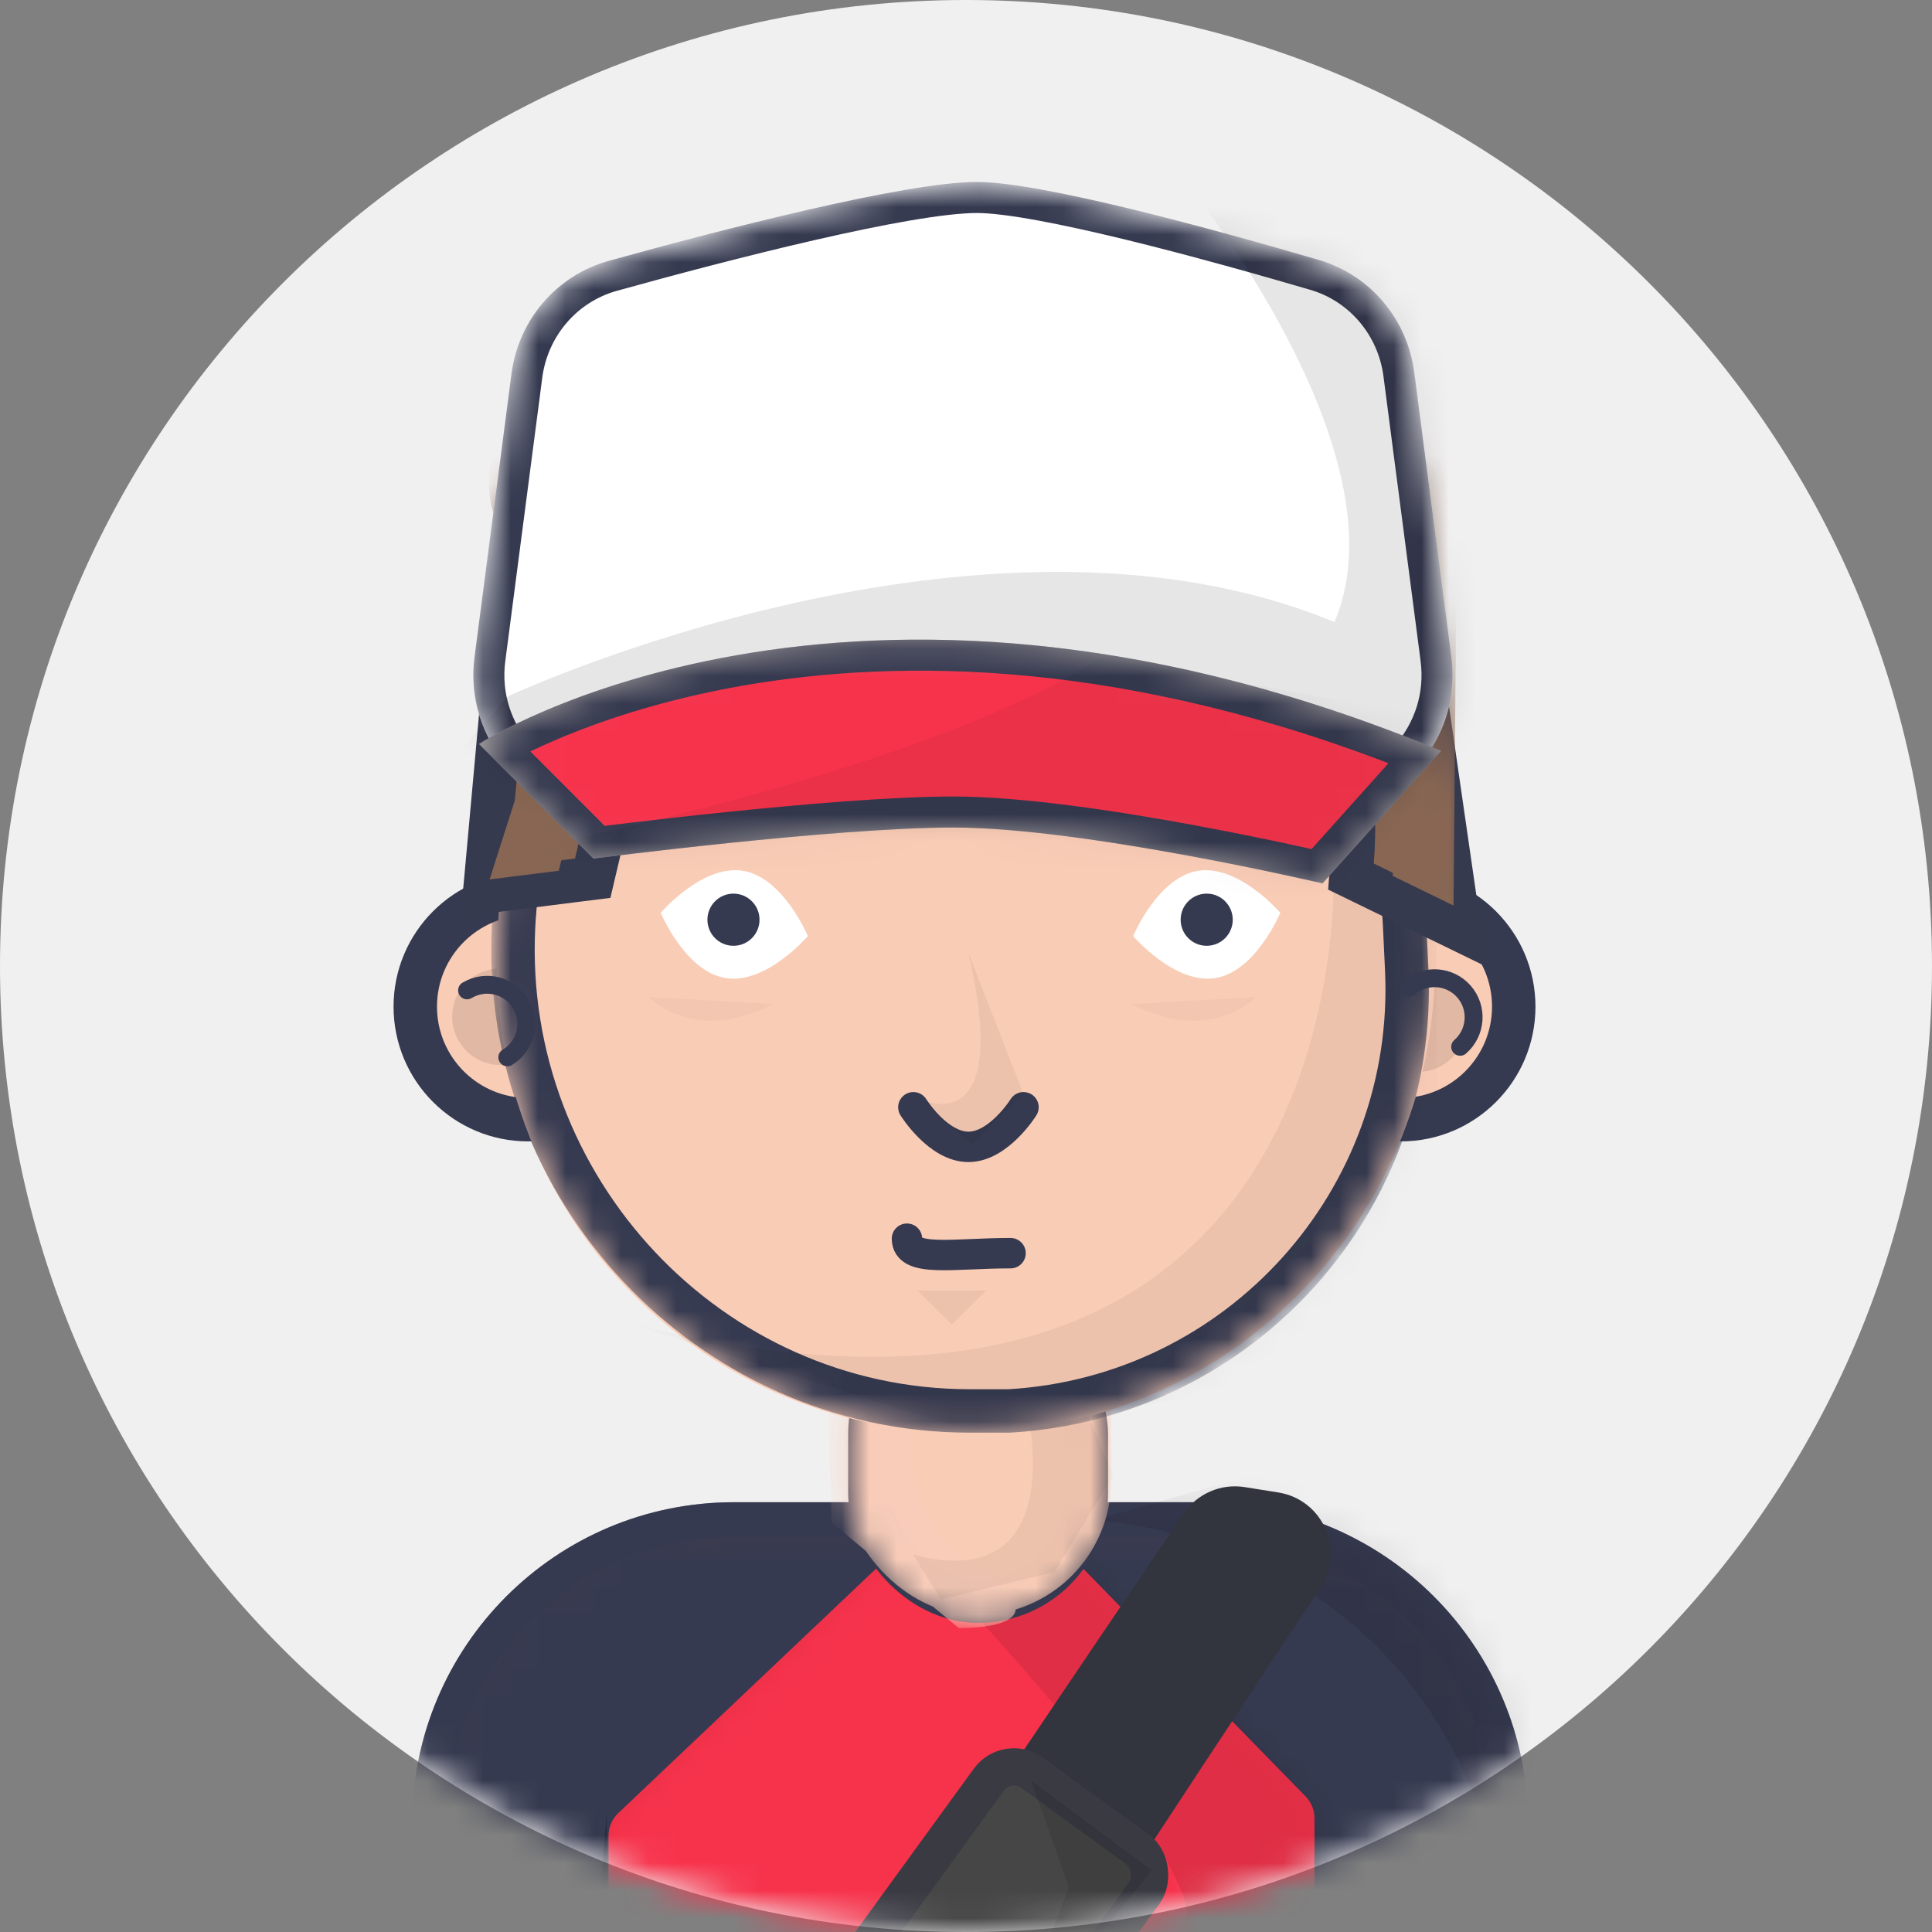 <svg width="70" height="70" viewBox="0 0 70 70" fill="none" xmlns="http://www.w3.org/2000/svg">
<rect x="0" y="0" width="70" height="70" fill="#808080" stroke="none"/>
<path fill-rule="evenodd" clip-rule="evenodd" d="M35 70C54.33 70 70 54.33 70 35C70 15.67 54.33 0 35 0C15.67 0 0 15.67 0 35C0 54.33 15.67 70 35 70Z" fill="#F1F0F0"/>
<mask id="mask0" mask-type="alpha" maskUnits="userSpaceOnUse" x="0" y="0" width="70" height="70">
<path fill-rule="evenodd" clip-rule="evenodd" d="M35 70C54.33 70 70 54.33 70 35C70 15.67 54.33 0 35 0C15.67 0 0 15.67 0 35C0 54.33 15.67 70 35 70Z" fill="white"/>
</mask>
<g mask="url(#mask0)">
<path d="M15.562 66.078C15.562 59.992 20.496 55.058 26.583 55.058H43.713C49.8 55.058 54.733 59.992 54.733 66.078V84.352H15.562V66.078Z" fill="#F15165" stroke="#363A50" stroke-width="1.259"/>
<mask id="mask1" mask-type="alpha" maskUnits="userSpaceOnUse" x="14" y="54" width="42" height="31">
<path d="M15.562 66.078C15.562 59.992 20.496 55.058 26.583 55.058H43.713C49.8 55.058 54.733 59.992 54.733 66.078V84.352H15.562V66.078Z" fill="white" stroke="white" stroke-width="1.259"/>
</mask>
<g mask="url(#mask1)">
<path d="M15.562 66.078C15.562 59.992 20.496 55.058 26.583 55.058H43.713C49.8 55.058 54.733 59.992 54.733 66.078V84.352H15.562V66.078Z" fill="#363A50" stroke="#363A50" stroke-width="1.259"/>
<path fill-rule="evenodd" clip-rule="evenodd" d="M31.924 56.664L22.401 65.695C22.178 65.908 22.051 66.203 22.051 66.511V82.132H47.624V65.877C47.624 65.584 47.51 65.302 47.305 65.092L38.797 56.378L31.924 56.664Z" fill="#E72F47"/>
<mask id="mask2" mask-type="alpha" maskUnits="userSpaceOnUse" x="22" y="56" width="26" height="27">
<path fill-rule="evenodd" clip-rule="evenodd" d="M31.924 56.664L22.401 65.695C22.178 65.908 22.051 66.203 22.051 66.511V82.132H47.624V65.877C47.624 65.584 47.51 65.302 47.305 65.092L38.797 56.378L31.924 56.664Z" fill="white"/>
</mask>
<g mask="url(#mask2)">
<path fill-rule="evenodd" clip-rule="evenodd" d="M31.924 56.664L22.401 65.695C22.178 65.908 22.051 66.203 22.051 66.511V82.132H47.624V65.877C47.624 65.584 47.51 65.302 47.305 65.092L38.797 56.378L31.924 56.664Z" fill="#F7334C"/>
<path fill-rule="evenodd" clip-rule="evenodd" d="M35.103 58.271C35.103 58.271 41.476 65.018 42.85 68.641C44.224 72.265 37.727 82.01 37.727 82.01L56.719 82.135L60.467 61.894C60.467 61.894 52.346 52.773 51.596 52.773C50.846 52.773 44.224 51.524 44.224 51.524L35.103 58.271Z" fill="black" fill-opacity="0.1"/>
</g>
<path fill-rule="evenodd" clip-rule="evenodd" d="M39.576 55.089C39.576 55.089 58.943 55.521 54.195 81.702L55.944 81.521L56.569 64.029L54.444 54.658L49.072 52.409L39.576 55.089Z" fill="black" fill-opacity="0.1"/>
<path fill-rule="evenodd" clip-rule="evenodd" d="M20.734 80.485L21.984 65.616L22.109 80.121L20.734 80.485Z" fill="black" fill-opacity="0.2"/>
</g>
<path d="M54.846 36.473C54.846 38.736 53.014 40.568 50.757 40.568C48.499 40.568 46.667 38.736 46.667 36.473C46.667 34.21 48.499 32.377 50.757 32.377C53.014 32.377 54.846 34.21 54.846 36.473Z" fill="#F9CCB6" stroke="#363A50" stroke-width="1.574"/>
<path fill-rule="evenodd" clip-rule="evenodd" d="M51.377 38.837C52.343 38.837 53.126 38.054 53.126 37.088C53.126 36.122 52.343 35.339 51.377 35.339C50.411 35.339 49.628 36.122 49.628 37.088C49.628 38.054 50.411 38.837 51.377 38.837Z" fill="black" fill-opacity="0.1"/>
<path d="M23.225 36.473C23.225 38.736 21.393 40.568 19.136 40.568C16.878 40.568 15.046 38.736 15.046 36.473C15.046 34.21 16.878 32.377 19.136 32.377C21.393 32.377 23.225 34.21 23.225 36.473Z" fill="#F9CCB6" stroke="#363A50" stroke-width="1.574"/>
<path fill-rule="evenodd" clip-rule="evenodd" d="M18.132 38.587C19.098 38.587 19.881 37.804 19.881 36.838C19.881 35.872 19.098 35.089 18.132 35.089C17.166 35.089 16.383 35.872 16.383 36.838C16.383 37.804 17.166 38.587 18.132 38.587Z" fill="black" fill-opacity="0.1"/>
<rect x="31.518" y="48.037" width="7.842" height="9.975" rx="3.921" fill="#F9CCB6" stroke="#363A50" stroke-width="1.574"/>
<mask id="mask3" mask-type="alpha" maskUnits="userSpaceOnUse" x="30" y="47" width="11" height="12">
<rect x="31.518" y="48.037" width="7.842" height="9.975" rx="3.921" fill="white" stroke="white" stroke-width="1.574"/>
</mask>
<g mask="url(#mask3)">
<rect x="30.507" y="45.45" width="9.753" height="13.073" rx="4.877" fill="#F9CCB6"/>
<path fill-rule="evenodd" clip-rule="evenodd" d="M33.273 50.324C33.273 50.324 31.924 54.598 35.409 56.847C38.895 59.096 34.735 58.984 34.735 58.984L30.125 55.16L30.013 50.999L33.273 50.324Z" fill="#F8CCB8"/>
<path fill-rule="evenodd" clip-rule="evenodd" d="M37.211 51.081C37.211 51.081 38.835 57.828 33.088 56.328L34.087 57.953L38.211 56.953L40.335 53.455L39.335 51.081H37.211Z" fill="black" fill-opacity="0.05"/>
</g>
<path fill-rule="evenodd" clip-rule="evenodd" d="M18.226 30.519C18.762 21.653 26.108 14.738 34.99 14.738C43.872 14.738 51.219 21.653 51.755 30.519L51.958 33.882C52.55 43.657 44.782 51.908 34.99 51.908C25.198 51.908 17.431 43.657 18.022 33.882L18.226 30.519Z" fill="#F9CCB6"/>
<mask id="mask4" mask-type="alpha" maskUnits="userSpaceOnUse" x="17" y="14" width="35" height="38">
<path fill-rule="evenodd" clip-rule="evenodd" d="M18.226 30.519C18.762 21.653 26.108 14.738 34.99 14.738C43.872 14.738 51.219 21.653 51.755 30.519L51.958 33.882C52.55 43.657 44.782 51.908 34.99 51.908C25.198 51.908 17.431 43.657 18.022 33.882L18.226 30.519Z" fill="white"/>
</mask>
<g mask="url(#mask4)">
<path d="M36.574 51.121H36.573H36.572H36.571H36.57H36.569H36.569H36.568H36.567H36.566H36.565H36.564H36.563H36.562H36.561H36.56H36.559H36.558H36.556H36.555H36.554H36.553H36.552H36.551H36.55H36.549H36.547H36.546H36.545H36.544H36.543H36.541H36.54H36.539H36.538H36.536H36.535H36.534H36.532H36.531H36.53H36.528H36.527H36.525H36.524H36.523H36.521H36.52H36.518H36.517H36.515H36.514H36.512H36.511H36.509H36.508H36.506H36.505H36.503H36.501H36.5H36.498H36.496H36.495H36.493H36.492H36.49H36.488H36.486H36.485H36.483H36.481H36.479H36.478H36.476H36.474H36.472H36.47H36.468H36.467H36.465H36.463H36.461H36.459H36.457H36.455H36.453H36.451H36.449H36.447H36.446H36.444H36.441H36.439H36.437H36.435H36.433H36.431H36.429H36.427H36.425H36.423H36.421H36.419H36.416H36.414H36.412H36.41H36.407H36.405H36.403H36.401H36.399H36.396H36.394H36.392H36.389H36.387H36.385H36.382H36.38H36.378H36.375H36.373H36.37H36.368H36.366H36.363H36.361H36.358H36.356H36.353H36.351H36.348H36.346H36.343H36.341H36.338H36.336H36.333H36.33H36.328H36.325H36.323H36.32H36.317H36.315H36.312H36.309H36.306H36.304H36.301H36.298H36.296H36.293H36.29H36.287H36.285H36.282H36.279H36.276H36.273H36.27H36.267H36.265H36.262H36.259H36.256H36.253H36.25H36.247H36.244H36.241H36.238H36.235H36.232H36.229H36.226H36.223H36.22H36.217H36.214H36.211H36.208H36.205H36.201H36.198H36.195H36.192H36.189H36.186H36.182H36.179H36.176H36.173H36.17H36.166H36.163H36.16H36.157H36.153H36.15H36.147H36.143H36.14H36.137H36.133H36.13H36.127H36.123H36.12H36.116H36.113H36.109H36.106H36.102H36.099H36.096H36.092H36.089H36.085H36.081H36.078H36.074H36.071H36.067H36.064H36.06H36.056H36.053H36.049H36.046H36.042H36.038H36.035H36.031H36.027H36.023H36.02H36.016H36.012H36.008H36.005H36.001H35.997H35.993H35.99H35.986H35.982H35.978H35.974H35.971H35.967H35.963H35.959H35.955H35.951H35.947H35.943H35.939H35.935H35.931H35.927H35.923H35.919H35.915H35.911H35.907H35.903H35.899H35.895H35.891H35.887H35.883H35.879H35.875H35.87H35.866H35.862H35.858H35.854H35.85H35.846H35.841H35.837H35.833H35.829H35.824H35.82H35.816H35.812H35.807H35.803H35.799H35.794H35.79H35.786H35.781H35.777H35.773H35.768H35.764H35.76H35.755H35.751H35.746H35.742H35.737H35.733H35.728H35.724H35.719H35.715H35.71H35.706H35.701H35.697H35.692H35.688H35.683H35.678H35.674H35.669H35.665H35.66H35.655H35.651H35.646H35.642H35.637H35.632H35.627H35.623H35.618H35.613H35.608H35.604H35.599H35.594H35.59H35.585H35.58H35.575H35.57H35.565H35.561H35.556H35.551H35.546H35.541H35.536H35.531H35.526H35.522H35.517H35.512H35.507H35.502H35.497H35.492H35.487H35.482H35.477H35.472H35.467H35.462H35.457H35.452H35.447H35.441H35.437H35.431H35.426H35.421H35.416H35.411H35.406H35.401H35.395H35.39H35.385H35.38H35.375H35.37H35.364H35.359H35.354H35.349H35.343H35.338H35.333H35.328H35.322H35.317H35.312H35.306H35.301H35.296H35.29H35.285H35.279H35.274H35.269H35.263H35.258H35.252H35.247H35.242H35.236H35.231H35.225H35.22H35.214H35.209H35.203H35.198H35.192H35.187H35.181H35.176H35.17H35.164H35.159H35.153H35.148H35.142H35.137C25.693 51.121 18.149 43.043 18.606 33.59C18.98 25.873 24.767 19.372 32.394 18.247C41.85 16.853 50.443 23.927 50.89 33.475L50.968 35.125C51.36 43.501 44.941 50.631 36.574 51.121Z" fill="#F9CCB6" stroke="#363A50" stroke-width="1.574"/>
<path fill-rule="evenodd" clip-rule="evenodd" d="M29.17 24.345C39.204 24.345 47.339 21.771 47.339 18.596C47.339 15.421 39.204 12.848 29.17 12.848C19.135 12.848 11 15.421 11 18.596C11 21.771 19.135 24.345 29.17 24.345Z" fill="#F8C4AC"/>
<path fill-rule="evenodd" clip-rule="evenodd" d="M48.311 31.364C48.311 31.364 49.56 54.854 22.447 47.857L35.192 51.855L49.935 49.606L52.059 39.986V32.864L48.311 31.364Z" fill="black" fill-opacity="0.05"/>
</g>
<path fill-rule="evenodd" clip-rule="evenodd" d="M44.03 35.438C42.558 35.672 41.057 33.916 41.057 33.916C41.057 33.916 41.942 31.784 43.414 31.55C44.886 31.317 46.387 33.072 46.387 33.072C46.387 33.072 45.502 35.205 44.03 35.438Z" fill="white"/>
<path fill-rule="evenodd" clip-rule="evenodd" d="M45.497 36.126C45.497 36.126 43.873 37.875 40.999 36.376L45.497 36.126Z" fill="black" fill-opacity="0.03"/>
<path fill-rule="evenodd" clip-rule="evenodd" d="M23.507 36.126C23.507 36.126 25.131 37.875 28.005 36.376L23.507 36.126Z" fill="black" fill-opacity="0.03"/>
<path d="M45.241 27.469C44.458 26.113 42.299 25.894 40.418 26.98" stroke="#363A50" stroke-width="1.102" stroke-linecap="round"/>
<path d="M24.686 27.469C25.469 26.113 27.629 25.894 29.51 26.98" stroke="#363A50" stroke-width="1.102" stroke-linecap="round"/>
<path d="M48.989 31.224L48.947 31.759L49.429 31.994L51.538 33.021L52.875 33.672L52.662 32.2L50.564 17.705L50.516 17.372L50.241 17.176L49.785 17.818C50.241 17.176 50.241 17.176 50.24 17.176L50.24 17.176L50.238 17.174L50.231 17.169L50.204 17.15L50.101 17.078C50.01 17.014 49.877 16.921 49.708 16.804C49.368 16.569 48.88 16.235 48.284 15.836C47.093 15.04 45.468 13.984 43.735 12.951C42.007 11.919 40.154 10.899 38.511 10.183C37.691 9.824 36.903 9.533 36.197 9.357C35.511 9.185 34.815 9.098 34.218 9.233C32.475 9.63 29.605 10.701 26.717 12.276C23.835 13.848 20.844 15.97 18.936 18.51L18.802 18.689L18.781 18.912L17.651 31.337L17.562 32.311L18.533 32.189L20.932 31.887L21.475 31.819L21.6 31.287L23.779 22.048C23.846 22.06 23.916 22.073 23.99 22.087C24.595 22.198 25.455 22.35 26.481 22.518C28.53 22.855 31.248 23.254 33.906 23.505C36.545 23.754 39.194 23.863 41.074 23.59C41.989 23.457 42.868 23.215 43.449 22.734C43.734 22.498 43.966 22.189 44.072 21.801C44.683 22.024 45.488 22.411 46.269 23.062C47.797 24.336 49.347 26.716 48.989 31.224Z" fill="#886653" stroke="#363A4F" stroke-width="1.574"/>
<mask id="mask5" mask-type="alpha" maskUnits="userSpaceOnUse" x="16" y="8" width="38" height="28">
<path d="M48.989 31.224L48.947 31.759L49.429 31.994L51.538 33.021L52.875 33.672L52.662 32.2L50.564 17.705L50.516 17.372L50.241 17.176L49.785 17.818C50.241 17.176 50.241 17.176 50.24 17.176L50.24 17.176L50.238 17.174L50.231 17.169L50.204 17.15L50.101 17.078C50.01 17.014 49.877 16.921 49.708 16.804C49.368 16.569 48.88 16.235 48.284 15.836C47.093 15.04 45.468 13.984 43.735 12.951C42.007 11.919 40.154 10.899 38.511 10.183C37.691 9.824 36.903 9.533 36.197 9.357C35.511 9.185 34.815 9.098 34.218 9.233C32.475 9.63 29.605 10.701 26.717 12.276C23.835 13.848 20.844 15.97 18.936 18.51L18.802 18.689L18.781 18.912L17.651 31.337L17.562 32.311L18.533 32.189L20.932 31.887L21.475 31.819L21.6 31.287L23.779 22.048C23.846 22.06 23.916 22.073 23.99 22.087C24.595 22.198 25.455 22.35 26.481 22.518C28.53 22.855 31.248 23.254 33.906 23.505C36.545 23.754 39.194 23.863 41.074 23.59C41.989 23.457 42.868 23.215 43.449 22.734C43.734 22.498 43.966 22.189 44.072 21.801C44.683 22.024 45.488 22.411 46.269 23.062C47.797 24.336 49.347 26.716 48.989 31.224Z" fill="white" stroke="white" stroke-width="1.574"/>
</mask>
<g mask="url(#mask5)">
<path fill-rule="evenodd" clip-rule="evenodd" d="M42.431 18.034C42.431 18.034 51.247 21.825 50.461 31.736L52.663 32.809L52.82 15.326C52.82 15.326 50.775 11.073 47.314 11.861C43.853 12.648 42.13 -3.417 18.218 15.168C18.218 15.168 15.928 19.871 21.119 21.289L17.739 31.863L20.245 31.549L22.701 21.489C22.701 21.489 39.285 22.916 42.431 18.034Z" fill="#886653"/>
<path opacity="0.6" d="M31.144 32.779C33.066 31.841 33.143 28.042 31.315 24.294V24.294C29.487 20.545 26.446 18.267 24.523 19.205" stroke="#664C3C" stroke-width="1.102" stroke-linecap="round"/>
<path opacity="0.6" d="M36.649 30.259C38.572 29.321 38.649 25.522 36.821 21.774V21.774C34.993 18.025 31.952 15.747 30.029 16.685" stroke="#664C3C" stroke-width="1.102" stroke-linecap="round"/>
<path opacity="0.6" d="M41.369 27.108C43.292 26.171 43.369 22.372 41.541 18.624V18.624C39.712 14.875 36.672 12.597 34.749 13.535" stroke="#664C3C" stroke-width="1.102" stroke-linecap="round"/>
</g>
<path fill-rule="evenodd" clip-rule="evenodd" d="M43.721 34.268C44.242 34.268 44.665 33.845 44.665 33.323C44.665 32.801 44.242 32.378 43.721 32.378C43.2 32.378 42.777 32.801 42.777 33.323C42.777 33.845 43.2 34.268 43.721 34.268Z" fill="#363A50"/>
<path d="M33.093 40.118C33.093 40.118 33.986 41.553 35.088 41.553C36.189 41.553 37.083 40.118 37.083 40.118" stroke="#363A50" stroke-width="1.102" stroke-linecap="round"/>
<path d="M16.922 35.883C17.593 35.48 18.463 35.696 18.866 36.367V36.367C19.269 37.037 19.051 37.907 18.38 38.31" stroke="#363A50" stroke-width="0.648" stroke-linecap="round"/>
<path d="M51.046 35.791C51.637 35.277 52.532 35.339 53.045 35.929V35.929C53.558 36.519 53.495 37.414 52.904 37.928" stroke="#363A50" stroke-width="0.648" stroke-linecap="round"/>
<path d="M32.861 44.88C32.861 45.75 34.541 45.405 36.614 45.405" stroke="#363A50" stroke-width="1.102" stroke-linecap="round"/>
<path fill-rule="evenodd" clip-rule="evenodd" d="M33.236 46.754H35.735L34.486 47.994L33.236 46.754Z" fill="black" fill-opacity="0.05"/>
<path fill-rule="evenodd" clip-rule="evenodd" d="M26.296 35.438C27.768 35.672 29.269 33.916 29.269 33.916C29.269 33.916 28.384 31.784 26.912 31.55C25.44 31.317 23.939 33.072 23.939 33.072C23.939 33.072 24.825 35.205 26.296 35.438Z" fill="white"/>
<path fill-rule="evenodd" clip-rule="evenodd" d="M26.575 34.268C27.096 34.268 27.519 33.845 27.519 33.323C27.519 32.801 27.096 32.378 26.575 32.378C26.053 32.378 25.631 32.801 25.631 33.323C25.631 33.845 26.053 34.268 26.575 34.268Z" fill="#363A50"/>
<path fill-rule="evenodd" clip-rule="evenodd" d="M18.531 13.542C18.786 11.592 20.163 9.976 22.057 9.451C26.052 8.344 32.786 6.593 35.394 6.593C37.75 6.593 44.004 8.312 47.789 9.421C49.649 9.965 50.99 11.567 51.241 13.489L52.588 23.812C52.976 26.789 50.659 29.428 47.657 29.428H22.122C19.121 29.428 16.803 26.789 17.192 23.812L18.531 13.542Z" fill="white"/>
<mask id="mask6" mask-type="alpha" maskUnits="userSpaceOnUse" x="17" y="6" width="36" height="24">
<path fill-rule="evenodd" clip-rule="evenodd" d="M18.531 13.542C18.786 11.592 20.163 9.976 22.057 9.451C26.052 8.344 32.786 6.593 35.394 6.593C37.75 6.593 44.004 8.312 47.789 9.421C49.649 9.965 50.99 11.567 51.241 13.489L52.588 23.812C52.976 26.789 50.659 29.428 47.657 29.428H22.122C19.121 29.428 16.803 26.789 17.192 23.812L18.531 13.542Z" fill="white"/>
</mask>
<g mask="url(#mask6)">
<path d="M19.089 13.614C19.315 11.884 20.535 10.456 22.207 9.993C24.201 9.44 26.874 8.728 29.371 8.155C31.891 7.576 34.164 7.155 35.394 7.155C36.493 7.155 38.578 7.566 40.922 8.137C43.241 8.703 45.742 9.407 47.631 9.96C49.272 10.441 50.461 11.855 50.683 13.561L52.03 23.885C52.375 26.525 50.319 28.866 47.657 28.866H22.122C19.46 28.866 17.405 26.525 17.749 23.885L19.089 13.614Z" fill="white" stroke="#363A50" stroke-width="1.125"/>
<path fill-rule="evenodd" clip-rule="evenodd" d="M42.459 5.937C42.459 5.937 51.087 16.193 48.347 22.538C35.562 17.239 18.426 25.219 18.426 25.219L11.308 33.251L60.957 29.604L53.176 8.822L42.459 5.937Z" fill="black" fill-opacity="0.1"/>
</g>
<path fill-rule="evenodd" clip-rule="evenodd" d="M17.352 26.955C17.352 26.955 30.698 18.286 52.217 27.205L47.917 32.007C47.917 32.007 39.301 29.983 34.544 29.983C30.196 29.983 21.502 31.108 21.502 31.108L17.352 26.955Z" fill="#A29D9D"/>
<mask id="mask7" mask-type="alpha" maskUnits="userSpaceOnUse" x="17" y="23" width="36" height="10">
<path fill-rule="evenodd" clip-rule="evenodd" d="M17.352 26.955C17.352 26.955 30.698 18.286 52.217 27.205L47.917 32.007C47.917 32.007 39.301 29.983 34.544 29.983C30.196 29.983 21.502 31.108 21.502 31.108L17.352 26.955Z" fill="white"/>
</mask>
<g mask="url(#mask7)">
<path d="M18.269 27.077C18.661 26.866 19.239 26.578 19.994 26.258C21.546 25.599 23.846 24.807 26.812 24.289C32.601 23.278 40.949 23.306 51.266 27.425L47.72 31.385C47.701 31.381 47.682 31.376 47.662 31.372C47.415 31.316 47.058 31.237 46.615 31.141C45.729 30.951 44.498 30.696 43.117 30.442C40.367 29.936 36.979 29.421 34.544 29.421C32.337 29.421 29.051 29.705 26.335 29.986C24.972 30.127 23.747 30.268 22.862 30.373C22.419 30.426 22.061 30.47 21.814 30.501C21.775 30.506 21.738 30.511 21.705 30.515L18.269 27.077Z" fill="#F7334C" stroke="#363A50" stroke-width="1.125" stroke-linecap="round"/>
<path fill-rule="evenodd" clip-rule="evenodd" d="M39.819 23.839C39.819 23.839 35.446 27.217 20.453 30.466C5.459 33.715 48.565 32.59 48.565 32.59L53.438 26.218L39.819 23.839Z" fill="black" fill-opacity="0.05"/>
</g>
<path fill-rule="evenodd" clip-rule="evenodd" d="M33.447 39.855C33.447 39.855 36.696 41.355 35.072 34.483L37.071 39.605L35.197 41.48L33.447 39.855Z" fill="black" fill-opacity="0.05"/>
<path fill-rule="evenodd" clip-rule="evenodd" d="M45.099 53.881C44.238 53.744 43.377 54.114 42.887 54.836C41.193 57.334 37.235 63.175 35.245 66.173C31.469 71.862 22.822 82.267 22.822 82.267L31.178 82.154C31.178 82.154 37.073 74.012 39.713 69.891C41.636 66.89 45.497 61.065 47.838 57.543C48.746 56.178 47.935 54.334 46.317 54.075L45.099 53.881Z" fill="#32343E"/>
<rect x="36.489" y="63.57" width="6.971" height="9.447" rx="1.125" transform="rotate(36 36.489 63.57)" fill="#464646" stroke="#393A42" stroke-width="1.349"/>
<path fill-rule="evenodd" clip-rule="evenodd" d="M37.359 64.518L38.733 68.391L36.359 74.389L41.732 67.767L37.359 64.518Z" fill="black" fill-opacity="0.1"/>
</g>
</svg>
